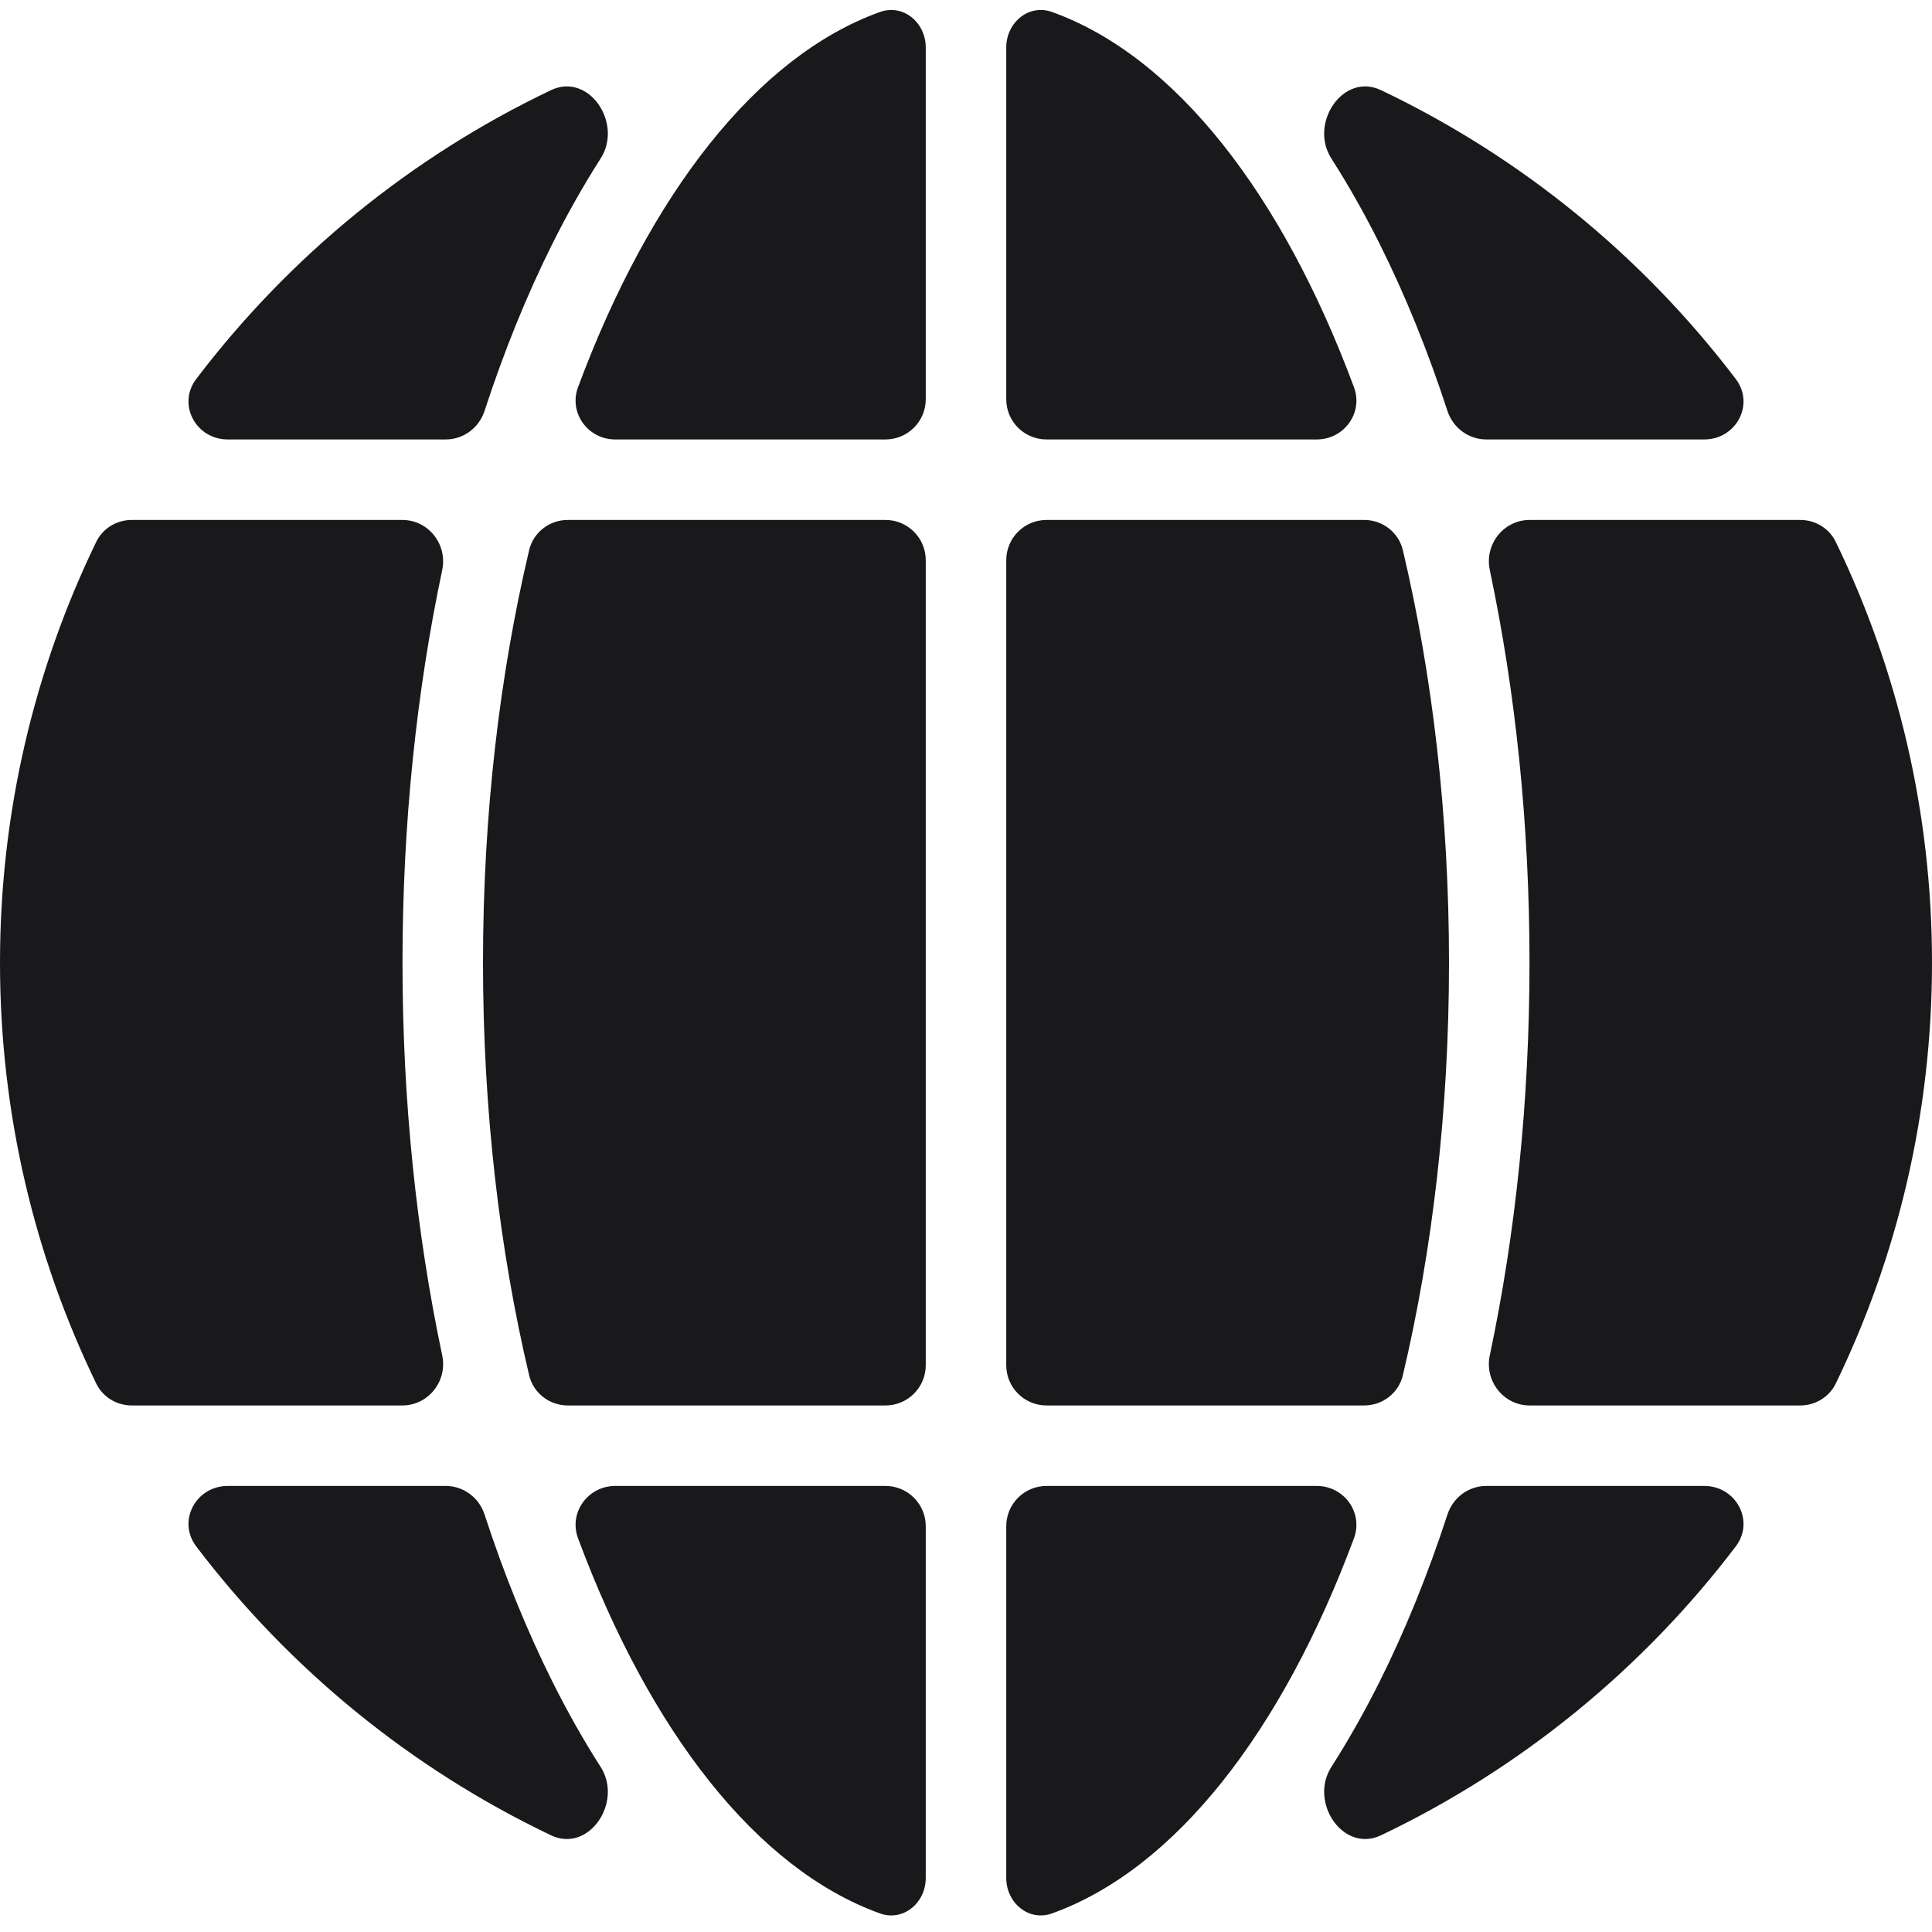 <svg width="48" height="48" viewBox="0 0 48 48" fill="none" xmlns="http://www.w3.org/2000/svg">
    <path fill-rule="evenodd" clip-rule="evenodd" d="M23 1.179C23 0.562 22.442 0.089 21.862 0.298C18.801 1.399 16.144 4.821 14.361 9.62C14.125 10.256 14.606 10.918 15.285 10.918H22C22.552 10.918 23 10.471 23 9.918V1.179ZM23 13.918C23 13.366 22.552 12.918 22 12.918H14.106C13.65 12.918 13.251 13.226 13.146 13.67C12.411 16.778 12 20.252 12 23.918C12 27.584 12.411 31.059 13.146 34.167C13.251 34.61 13.65 34.918 14.106 34.918H22C22.552 34.918 23 34.471 23 33.918L23 13.918ZM26 34.918C25.448 34.918 25 34.471 25 33.918L25 13.918C25 13.366 25.448 12.918 26 12.918H33.894C34.35 12.918 34.749 13.226 34.854 13.67C35.589 16.778 36 20.252 36 23.918C36 27.584 35.589 31.059 34.854 34.167C34.749 34.61 34.35 34.918 33.894 34.918H26ZM23 37.918C23 37.366 22.552 36.918 22 36.918H15.285C14.606 36.918 14.125 37.581 14.361 38.217C16.144 43.016 18.801 46.437 21.862 47.538C22.442 47.747 23 47.275 23 46.658V37.918ZM26.138 47.538C25.558 47.747 25 47.275 25 46.658V37.918C25 37.366 25.448 36.918 26 36.918H32.715C33.394 36.918 33.875 37.581 33.639 38.217C31.856 43.016 29.199 46.437 26.138 47.538ZM26 10.918C25.448 10.918 25 10.471 25 9.918V1.179C25 0.562 25.558 0.089 26.138 0.298C29.199 1.399 31.856 4.821 33.639 9.62C33.875 10.256 33.394 10.918 32.715 10.918H26ZM34.274 41.783C33.907 42.518 33.507 43.227 33.077 43.9C32.516 44.777 33.371 46.045 34.311 45.597C37.793 43.937 40.813 41.463 43.124 38.421C43.603 37.791 43.134 36.918 42.342 36.918H36.926C36.486 36.918 36.098 37.207 35.962 37.626C35.475 39.119 34.91 40.512 34.274 41.783ZM48 23.918C48 27.666 47.141 31.213 45.609 34.374C45.446 34.71 45.101 34.918 44.727 34.918H38.004C37.356 34.918 36.879 34.311 37.013 33.676C37.653 30.653 38 27.355 38 23.918C38 20.482 37.653 17.184 37.013 14.16C36.879 13.526 37.356 12.918 38.004 12.918H44.727C45.101 12.918 45.446 13.126 45.609 13.463C47.141 16.623 48 20.17 48 23.918ZM13.726 41.783C13.09 40.512 12.525 39.119 12.038 37.626C11.902 37.207 11.514 36.918 11.074 36.918H5.658C4.866 36.918 4.397 37.791 4.876 38.421C7.187 41.463 10.207 43.937 13.689 45.597C14.629 46.045 15.484 44.777 14.923 43.9C14.493 43.227 14.093 42.518 13.726 41.783ZM10 23.918C10 27.355 10.347 30.653 10.987 33.676C11.121 34.311 10.644 34.918 9.996 34.918H3.273C2.899 34.918 2.554 34.71 2.391 34.374C0.859 31.213 0 27.666 0 23.918C0 20.17 0.859 16.623 2.391 13.463C2.554 13.126 2.899 12.918 3.273 12.918H9.996C10.644 12.918 11.121 13.526 10.987 14.16C10.347 17.184 10 20.482 10 23.918ZM35.962 10.21C36.098 10.629 36.486 10.918 36.926 10.918H42.342C43.134 10.918 43.603 10.046 43.124 9.415C40.813 6.373 37.793 3.899 34.311 2.24C33.371 1.792 32.516 3.06 33.077 3.937C33.507 4.61 33.907 5.319 34.274 6.053C34.91 7.325 35.475 8.718 35.962 10.21ZM11.074 10.918C11.514 10.918 11.902 10.629 12.038 10.21C12.525 8.718 13.09 7.325 13.726 6.053C14.093 5.319 14.493 4.61 14.923 3.937C15.484 3.06 14.629 1.792 13.689 2.24C10.207 3.899 7.187 6.373 4.876 9.415C4.397 10.046 4.866 10.918 5.658 10.918H11.074Z" fill="#19191C"/>
</svg>